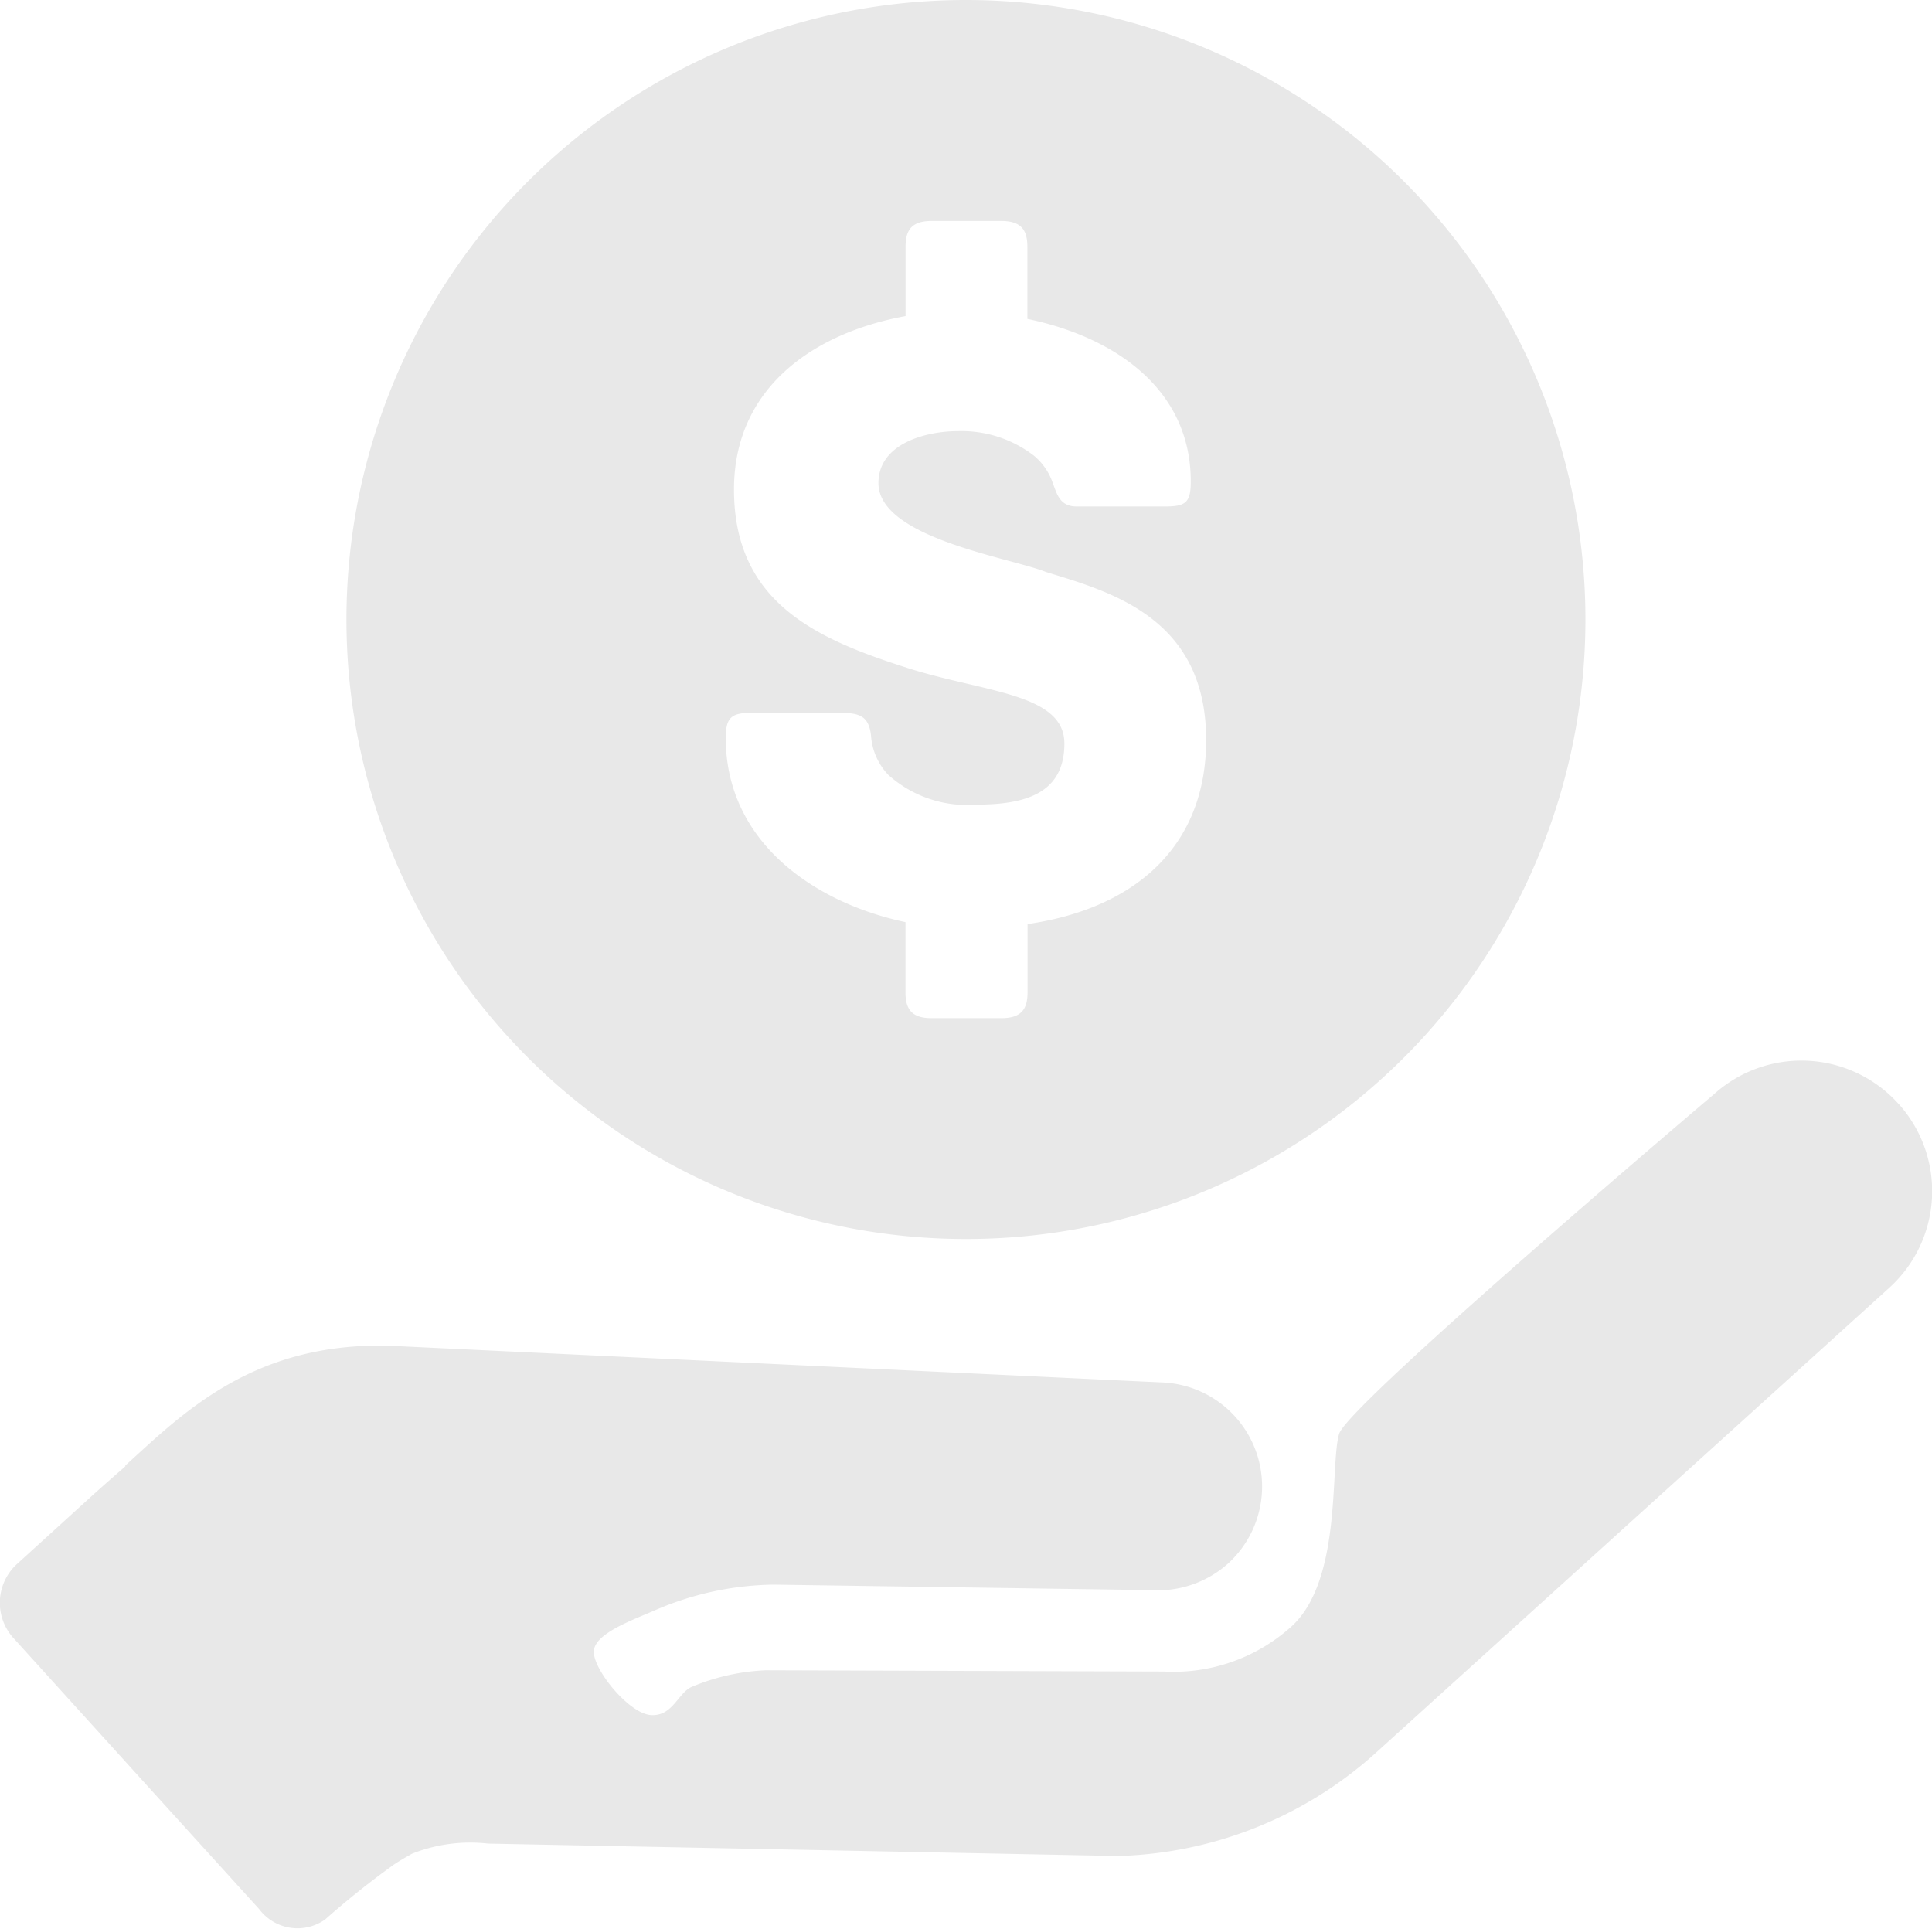 <svg xmlns="http://www.w3.org/2000/svg" width="77.897" height="77.761" viewBox="0 0 77.897 77.761"><g transform="translate(3649 -3487)"><path d="M591.611,3366.775a5.264,5.264,0,0,0-7.422-.386s-14.738,12.491-15.12,13.693.149,5.9-1.931,7.78a7.093,7.093,0,0,1-5.127,1.811l-16.062-.051a8.647,8.647,0,0,0-3,.675c-.543.25-.759,1.191-1.634,1.131s-2.28-1.781-2.3-2.532,1.576-1.3,2.509-1.711a12.363,12.363,0,0,1,4.75-1.015l15.619.227a4.241,4.241,0,0,0,2.7-1.083,4.2,4.2,0,0,0-2.54-7.29l-31.276-1.486c-5.537-.15-8.382,2.774-10.651,4.829l0,.035c-.591.513-1.166,1.021-1.553,1.377l-2.824,2.568a2.114,2.114,0,0,0-.142,2.967l5.312,5.863,4.6,5.071a1.932,1.932,0,0,0,2.658.427,34.322,34.322,0,0,1,2.733-2.186c.178-.128.458-.291.779-.472a6.371,6.371,0,0,1,3.065-.406l25.4.5a16.153,16.153,0,0,0,10.4-4.168l20.7-18.747a5.256,5.256,0,0,0,.363-7.418" transform="translate(-4164.073 164.719)" fill="#e8e8e8"/><path d="M549.877,3334.974a24.977,24.977,0,1,0,24.972,24.978,24.977,24.977,0,0,0-24.972-24.978m2.479,37.25v2.75c0,.651-.219,1.049-1.052,1.049h-2.823c-.831,0-1.047-.4-1.047-1.049v-2.822c-3.766-.8-7.246-3.293-7.246-7.425,0-.828.226-1.015,1.052-1.015h3.513c.832,0,1.232.112,1.3,1.015a2.551,2.551,0,0,0,.688,1.487,4.743,4.743,0,0,0,3.547,1.2c1.958,0,3.553-.438,3.553-2.462s-3.224-2.061-6.3-3.039c-3.652-1.164-7.021-2.613-7.021-7.206,0-4.059,3.151-6.3,6.917-6.989v-2.787c0-.65.216-1.049,1.047-1.049H551.3c.832,0,1.049.4,1.049,1.049v2.9c3.514.728,6.588,2.822,6.588,6.554,0,.865-.214,1.009-1.047,1.009h-3.553c-.685,0-.795-.5-.974-.974a2.453,2.453,0,0,0-.762-1.084,4.784,4.784,0,0,0-3.076-.979c-1.193,0-3.181.464-3.181,2.095,0,2.214,5.32,3.006,6.765,3.587,2.608.8,6.448,1.846,6.448,6.769,0,4.344-2.932,6.807-7.2,7.422" transform="translate(-4159.926 152.026)" fill="#e8e8e8" fill-rule="evenodd"/></g></svg>